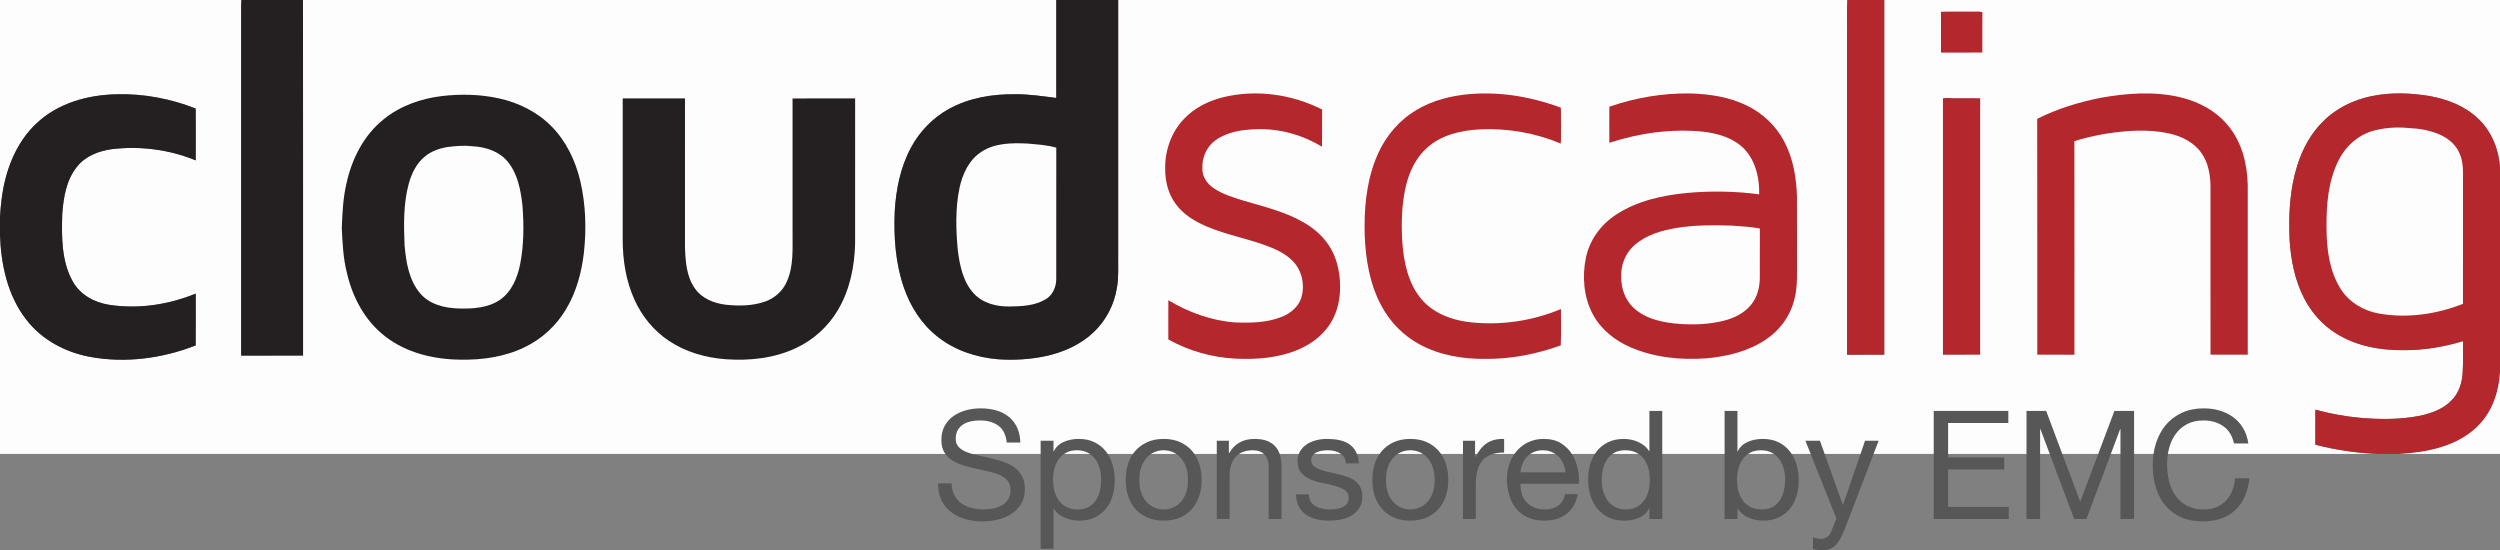 <?xml version="1.0" encoding="utf-8"?>
<!-- Generator: Adobe Illustrator 16.0.0, SVG Export Plug-In . SVG Version: 6.00 Build 0)  -->
<!DOCTYPE svg PUBLIC "-//W3C//DTD SVG 1.1//EN" "http://www.w3.org/Graphics/SVG/1.1/DTD/svg11.dtd">
<svg version="1.1" id="Layer_1" xmlns:sketch="http://www.bohemiancoding.com/sketch/ns"
	 xmlns="http://www.w3.org/2000/svg" xmlns:xlink="http://www.w3.org/1999/xlink" x="0px" y="0px" width="2346px"
	 height="516.394px" viewBox="267 391 2346 516.394" enable-background="new 267 391 2346 516.394" xml:space="preserve">
<rect x="267" y="391" width="2346" height="516.394" fill="#808080" stroke="none"/>
<title>cloudscaling logo blog lockup</title>
<desc>Created with Sketch.</desc>
<g id="Page-1" sketch:type="MSPage">
	<g id="cloudscaling-logo-blog-lockup" sketch:type="MSArtboardGroup">
		<g id="Cloudscaling_x5F_logo-_x2B_-Sponsored-by-EMC" transform="translate(267, 391)" sketch:type="MSLayerGroup">
			<g id="Cloudscaling_logo" sketch:type="MSShapeGroup">
				<path id="Shape" fill="#FEFDFD" d="M0,0h226.57c-0.15,1.33-0.24,2.66-0.271,3.99c0.01,109.899-0.01,219.8,0.01,329.689
					c19.36-0.029,38.721,0.03,58.08-0.029C284.34,222.43,284.47,111.22,284.33,0H991.2c0.01,30.64-0.011,61.27,0.01,91.91
					c-12.7-1.561-25.399-3.58-38.229-3.46c-21.511-0.29-43.61,3.29-62.591,13.85c-15.14,8.3-27.54,21.24-35.64,36.45
					c-9.91,18.47-14.05,39.49-15.16,60.27c-0.96,23.87,0.771,48.221,8.641,70.931c6.109,17.6,16.46,34.05,31.18,45.68
					c16.26,13.101,36.89,19.9,57.54,21.53c14.86,0.95,29.89,0.12,44.46-3.021c16.58-3.6,32.77-10.77,45.1-22.64
					c11.551-10.98,19.141-25.9,21.641-41.61c1.8-10.22,0.979-20.62,1.16-30.93V0h684.239c-0.649,9.99-0.1,20.02-0.28,30.02
					c0.011,100.95-0.01,201.9,0.011,302.851c11.64-0.03,23.28,0.04,34.92-0.05c0-110.94,0.03-221.88-0.011-332.82H2346v157.41
					c-0.97-16.851-7.7-33.641-19.93-45.46c-12.33-12.22-29.15-18.73-45.96-21.79c-18.21-3.03-37.021-3.68-55.16,0.16
					c-16.54,3.5-32.41,11.18-44.49,23.14c-11.79,11.39-19.79,26.21-24.68,41.75c-7.08,22.45-8.29,46.29-7.24,69.67
					c1.2,19.11,4.97,38.43,13.93,55.521c6.841,13.149,17.03,24.619,29.65,32.46c18.63,11.77,41.13,15.88,62.89,15.729
					c19.07,0.21,38.051-3,56.28-8.46c-0.17,9.96,0.34,19.93-0.34,29.87c-0.55,9.31-3.59,18.87-10.29,25.59
					c-7.74,8.2-18.771,12.13-29.521,14.521c-18.71,3.689-37.97,3.62-56.899,1.909c-14.03-1.3-27.93-3.88-41.51-7.6
					c-0.061,10.97-0.011,21.93-0.021,32.9c19.79,5.12,40.16,8.029,60.59,8.68H0V220.55c0.93,27.98,7.22,57.101,24.81,79.561
					c14.459,18.76,36.56,30.51,59.63,34.76c33.199,6.13,67.88,1.53,99.189-10.73c0.13-16.21,0.03-32.43,0.05-48.64
					c-25.62,10.53-54.069,14.77-81.529,10.48c-13.73-2.181-27.21-9.54-33.99-22.08c-10.58-19.08-10.34-41.73-9.74-62.91
					c1.11-15.59,3.79-32.19,13.93-44.681c7.96-9.979,20.601-14.76,32.931-16.38c26.45-3.13,53.729,0.41,78.38,10.561
					c0.03-16.221,0.08-32.44-0.021-48.65c-23.39-9.14-48.52-14.05-73.67-13.359c-27.09,0.39-55.279,8.109-75.43,27.01
					C14.68,133.86,4.79,160.56,1.51,186.91C0.75,192.48,0.38,198.09,0,203.7V0L0,0z"/>
				<path id="Shape_1_" fill="#242021" d="M226.57,0h57.76c0.14,111.22,0.01,222.43,0.06,333.65c-19.359,0.06-38.72,0-58.08,0.029
					c-0.02-109.89,0-219.79-0.01-329.689C226.33,2.66,226.42,1.33,226.57,0L226.57,0z"/>
				<path id="Shape_2_" fill="#242021" d="M991.2,0h58.11v238.96c-0.181,10.31,0.64,20.71-1.16,30.93
					c-2.5,15.71-10.09,30.63-21.641,41.61c-12.33,11.87-28.52,19.04-45.1,22.64c-14.57,3.141-29.6,3.971-44.46,3.021
					c-20.65-1.63-41.28-8.43-57.54-21.53c-14.72-11.63-25.07-28.08-31.18-45.68c-7.87-22.71-9.601-47.061-8.641-70.931
					c1.11-20.779,5.25-41.8,15.16-60.27c8.1-15.21,20.5-28.15,35.64-36.45c18.98-10.56,41.08-14.14,62.591-13.85
					c12.83-0.12,25.529,1.899,38.229,3.46C991.189,61.27,991.21,30.64,991.2,0L991.2,0z"/>
				<path id="Shape_3_" fill="#B3272D" d="M1733.55,0h34.64c0.041,110.94,0.011,221.88,0.011,332.82
					c-11.64,0.09-23.28,0.02-34.92,0.05c-0.021-100.95,0-201.9-0.011-302.851C1733.45,20.02,1732.9,9.99,1733.55,0L1733.55,0z"/>
				<path id="Shape_4_" fill="#B3272D" d="M1821.41,11.03c9.859-0.32,19.74-0.061,29.62-0.141c3.08,0.07,6.239-0.35,9.28,0.521
					c-0.211,12.64-0.03,25.27-0.091,37.899c-12.93,0.11-25.859,0.011-38.78,0.061C1821.37,36.59,1821.42,23.81,1821.41,11.03
					L1821.41,11.03z"/>
				<path id="Shape_5_" fill="#B3272D" d="M1510.22,100.17c24.29-8.52,50.061-12.85,75.8-12.49
					c18.351,0.551,37.08,3.301,53.66,11.61c14.49,7.05,26.721,18.7,34.32,32.93c8.72,16.101,11.811,34.601,12.27,52.73
					c0.07,18.689,0.011,37.38,0.03,56.069c-0.22,13.7,1.061,27.721-2.78,41.07c-3.83,14.811-13.47,27.84-26.13,36.33
					c-16.609,11.271-36.71,16.11-56.47,17.87c-23.96,1.7-48.68-0.78-70.88-10.41c-14.7-6.37-28.05-16.939-35.54-31.33
					c-8.37-15.97-9.9-35.01-6.33-52.52c3.36-16.71,14.16-31.37,28.34-40.61c19.69-12.95,43.351-18.07,66.49-20.36
					c22.53-2.02,45.32-1.67,67.76,1.261c0.51-17.69-4.84-37.45-20.24-47.84c-9.22-6.48-20.399-9.37-31.43-10.811
					c-29.91-3.17-60.37,1.05-88.89,10.33C1510.16,122.73,1510.11,111.45,1510.22,100.17L1510.22,100.17z"/>
				<path id="Shape_6_" fill="#242021" d="M109.97,88.48c25.15-0.69,50.28,4.22,73.67,13.359c0.101,16.21,0.051,32.43,0.021,48.65
					c-24.65-10.15-51.93-13.69-78.38-10.561c-12.33,1.62-24.971,6.4-32.931,16.38C62.21,168.8,59.53,185.4,58.42,200.99
					c-0.6,21.18-0.84,43.83,9.74,62.91c6.78,12.54,20.26,19.899,33.99,22.08c27.46,4.289,55.909,0.05,81.529-10.48
					c-0.02,16.21,0.08,32.43-0.05,48.64C152.32,336.4,117.64,341,84.44,334.87c-23.07-4.25-45.171-16-59.63-34.76
					C7.22,277.65,0.93,248.53,0,220.55V203.7c0.38-5.61,0.75-11.22,1.51-16.79c3.28-26.351,13.17-53.05,33.03-71.42
					C54.69,96.59,82.88,88.87,109.97,88.48L109.97,88.48z"/>
				<path id="Shape_7_" fill="#B3272D" d="M1148.02,91.17c30.98-7.45,64.341-2.76,92.66,11.61c-0.18,11.63,0.141,23.27-0.17,34.899
					c-18.37-11.189-39.979-17.239-61.52-16.41c-13.311,0.351-27.391,2.41-38.44,10.381c-8.25,5.96-12.71,16.239-12.229,26.33
					c-0.36,7.51,4.29,14.26,10.26,18.399c8.52,5.87,18.56,8.88,28.34,11.91c18.94,5.59,38.47,10.22,55.79,20.03
					c10.56,5.97,20.07,14.279,26.101,24.92c4.59,7.87,7.06,16.79,8.149,25.779c1.56,13.431,0.26,27.54-5.88,39.75
					c-6.58,13.341-18.69,23.25-32.2,29.04c-18.479,8.021-39.01,9.671-58.93,8.771c-22.2-1.061-44.19-7.16-63.59-18.04
					c0.02-12.26-0.07-24.53,0.04-36.79c19,11.39,40.41,19.18,62.59,20.81c14.6,0.57,29.689,0.351,43.47-5.1
					c8.24-3.19,15.89-9.33,18.67-17.979c2.82-9.101,1.72-19.4-2.88-27.74c-5.22-9.15-14.61-14.91-24.05-18.931
					c-20.07-8.39-41.82-11.76-61.84-20.279c-11.2-4.79-22.16-11.38-29.33-21.471c-6.92-9.489-9.761-21.439-9.62-33.06
					c-0.25-16.87,5.779-34.04,17.529-46.29C1120.77,101.18,1134.16,94.58,1148.02,91.17L1148.02,91.17z"/>
				<path id="Shape_8_" fill="#B3272D" d="M1372.91,88.96c30.99-3.87,62.63,1.25,91.779,12.06c0.311,5.66-0.039,11.32,0.23,16.98
					c-0.31,5.58,0.16,11.17-0.3,16.74c-23.771-10.05-49.86-14.561-75.64-13.34c-17.58,0.84-36.08,5.01-49.551,17.02
					c-10.51,9.14-16.74,22.21-19.99,35.561c-4.109,16.979-4.51,34.63-3.609,52.01c1.29,19.279,5.27,39.66,18.12,54.8
					c10.739,12.79,27.2,19.14,43.399,21.31c29.53,3.71,60-0.6,87.431-12.119c0.01,11.369,0.28,22.76-0.16,34.119
					c-22.3,8.051-45.89,12.771-69.64,12.67c-21.42,0.32-43.381-3.17-62.42-13.38c-15.461-8.17-28.181-21.21-36.351-36.63
					c-10.78-20.14-14.71-43.18-15.57-65.79c-0.68-24,1.311-48.59,10.12-71.14c6.521-17.13,17.87-32.58,32.98-43.09
					C1338.18,96.56,1355.5,91.14,1372.91,88.96L1372.91,88.96z"/>
				<path id="Shape_9_" fill="#B3272D" d="M1971.12,91.8c24.62-4.399,50.229-6.3,74.8-0.55c17.22,4.08,33.76,12.84,45.02,26.75
					c12.931,15.56,18,36.18,18.341,56.07c0,52.92-0.011,105.84,0,158.76c-11.641,0.07-23.29,0.02-34.931,0.02
					c-0.039-53.26,0.04-106.529-0.039-159.8c-0.391-10.35-2.431-21.09-8.641-29.64c-7.1-10.15-18.98-15.79-30.811-18.32
					c-20.199-4.27-41.09-2.5-61.289,0.811c-9.08,1.779-18.21,3.56-26.971,6.6c0.131,66.78,0.04,133.57,0.051,200.36
					c-11.631-0.011-23.25,0.029-34.881-0.021c-0.069-73.76,0.11-147.53-0.08-221.3C1930.37,102.07,1950.63,95.93,1971.12,91.8
					L1971.12,91.8z"/>
				<path id="Shape_10_" fill="#B3272D" d="M2224.95,90.32c18.14-3.84,36.95-3.19,55.16-0.16c16.81,3.06,33.63,9.57,45.96,21.79
					c12.229,11.819,18.96,28.609,19.93,45.46V349.52c-0.98,15.681-5.5,31.58-15.311,44.091c-8.039,10.46-19.319,18.069-31.47,22.979
					c-15.42,6.25-32.109,8.58-48.63,9.41h-17.29c-20.43-0.65-40.8-3.56-60.59-8.68c0.01-10.971-0.04-21.931,0.021-32.9
					c13.58,3.72,27.479,6.3,41.51,7.6c18.93,1.711,38.189,1.78,56.899-1.909c10.75-2.391,21.78-6.32,29.521-14.521
					c6.7-6.72,9.74-16.28,10.29-25.59c0.68-9.94,0.17-19.91,0.34-29.87c-18.229,5.46-37.21,8.67-56.28,8.46
					c-21.76,0.15-44.26-3.96-62.89-15.729c-12.62-7.841-22.81-19.311-29.65-32.46c-8.96-17.091-12.729-36.41-13.93-55.521
					c-1.05-23.38,0.16-47.22,7.24-69.67c4.89-15.54,12.89-30.36,24.68-41.75C2192.54,101.5,2208.41,93.82,2224.95,90.32
					L2224.95,90.32z"/>
				<path id="Shape_11_" fill="#242021" d="M414.66,90.13c17.78-2.06,35.979-1.68,53.5,2.17c18.399,4.021,36.03,12.7,49.31,26.21
					c13.88,13.971,22.59,32.37,27.08,51.391c5.13,21.97,5.82,44.83,3.391,67.21c-2.131,18.529-7.11,37.029-16.79,53.109
					c-9.11,15.36-22.811,27.98-38.95,35.67c-18.63,9.021-39.63,12.011-60.17,11.61c-24.891-0.22-50.641-6.32-70.58-21.84
					c-18.94-14.54-30.74-36.72-35.94-59.73c-3.529-13.71-4.06-27.89-4.79-41.939c0.601-14.04,1.15-28.181,4.431-41.91
					c4.979-22.95,16.25-45.3,34.859-60.13C375.47,99.32,395,92.5,414.66,90.13L414.66,90.13z"/>
				<path id="Shape_12_" fill="#242021" d="M584.36,92.32c19.479,0.01,38.949,0,58.43,0.01c0,46.55,0.01,93.11-0.01,139.67
					c0.5,13.33,1.399,27.65,9.46,38.88c6.6,9.351,17.96,13.79,28.979,15.08c12.261,1.3,25.021,1.12,36.78-2.979
					c8.97-3.131,16.55-9.94,20.33-18.681c6.71-14.84,5.24-31.49,5.41-47.319c-0.01-41.53,0.029-83.051-0.01-124.57
					c19.579-0.18,39.159-0.05,58.739-0.07c-0.029,45.41,0.05,90.83-0.029,136.25c-0.511,21.641-5.011,43.71-16.221,62.46
					c-9.02,15.26-22.67,27.71-38.7,35.28c-20.6,9.92-44.039,12.38-66.619,10.76c-18.851-1.42-37.71-6.77-53.46-17.439
					c-14.011-9.37-25.051-22.9-31.96-38.23c-8.04-17.62-11.141-37.16-11.131-56.42C584.36,180.77,584.34,136.55,584.36,92.32
					L584.36,92.32z"/>
				<path id="Shape_13_" fill="#B3272D" d="M1823.26,92.23c4.23-0.65,8.49,0.02,12.75-0.051c7.38-0.189,14.771,0,22.17,0.04
					c0.021,80.2,0.01,160.391,0,240.58c-11.64,0.141-23.279,0.03-34.91,0.061C1823.24,252.65,1823.26,172.44,1823.26,92.23
					L1823.26,92.23z"/>
				<path id="Shape_14_" fill="#FEFDFD" d="M2227.14,122.7c10.971-2.99,22.561-3.7,33.86-2.48c9.33,0.32,18.67,2.05,27.34,5.57
					c7.93,3.26,15.26,8.88,19.04,16.74c3.4,6.58,3.98,14.17,3.91,21.46c-0.03,40.359,0.03,80.729-0.021,121.1
					c-24.84,9.891-52.38,13.76-78.819,9.15c-14.58-2.561-28.38-10.771-36.22-23.521c-10.471-16.859-12.94-37.29-13.011-56.75
					c-0.26-21.77,1.54-44.43,11.591-64.12C2201.33,136.9,2213.1,126.63,2227.14,122.7L2227.14,122.7z"/>
				<path id="Shape_15_" fill="#FEFDFD" d="M921.21,142.31c12.59-8.18,28.271-8.279,42.75-7.609c9.13,0.8,18.41,1.319,27.26,3.87
					c-0.06,41.16,0.03,82.33-0.04,123.5c-0.069,7.479-3.52,15.18-10.22,18.939c-10.17,5.98-22.42,6.48-33.92,6.58
					c-12.04,0.18-24.94-3.08-33.29-12.28c-10.05-10.939-13.1-26.189-14.94-40.46c-1.79-19.51-2.42-39.439,1.66-58.72
					C903.28,163.03,909.5,149.67,921.21,142.31L921.21,142.31z"/>
				<path id="Shape_16_" fill="#FEFDFD" d="M419.73,138.01c7.68-1.01,15.479-1.7,23.21-0.77c12.31,0.479,25.29,4.56,33.38,14.34
					c9.479,11.4,12.27,26.57,13.91,40.89c1.5,18.48,1.449,37.25-2.141,55.5c-2.52,12.641-7.899,25.65-18.79,33.3
					c-11.43,7.841-25.91,8.62-39.319,8.19c-13.11-0.37-27.28-3.97-35.99-14.49c-10.391-12.5-12.96-29.29-14.351-44.97
					c-0.77-19.32-1.149-39.05,4.011-57.86c2.67-9.56,7.279-19.02,15.149-25.35C404.75,141.9,412.2,139.24,419.73,138.01
					L419.73,138.01z"/>
				<path id="Shape_17_" fill="#FEFDFD" d="M1574.09,213.75c16.8-2.64,33.87-2.6,50.83-2.04c8.86,0.69,17.79,0.99,26.53,2.73
					c-0.11,15.51-0.011,31.02-0.05,46.529c-0.131,8.92-2.431,18.16-8.261,25.12c-6.34,7.78-15.75,12.37-25.3,14.811
					c-13.31,3.359-27.2,4.02-40.85,3.13c-15.73-1.13-32.641-4.29-44.471-15.55c-7.85-7.57-11.459-18.74-11.18-29.48
					c-0.3-10.91,4.271-21.89,12.57-29.04C1545,220.17,1559.811,216.12,1574.09,213.75L1574.09,213.75z"/>
				<path id="Shape_18_" fill="#FEFDFD" d="M2330.689,393.61c9.811-12.511,14.33-28.41,15.311-44.091V426h-95.41
					c16.521-0.83,33.21-3.16,48.63-9.41C2311.37,411.68,2322.65,404.07,2330.689,393.61L2330.689,393.61z"/>
			</g>
			<path id="Sponsored-by-EMC" sketch:type="MSShapeGroup" fill="#575757" d="M944.722,415.29h12.78
				c-0.189-5.585-1.254-10.39-3.195-14.413c-1.94-4.023-4.591-7.36-7.951-10.011c-3.361-2.651-7.266-4.592-11.716-5.822
				c-4.449-1.23-9.277-1.846-14.483-1.846c-4.639,0-9.159,0.592-13.562,1.774c-4.401,1.184-8.33,2.982-11.786,5.396
				c-3.455,2.414-6.224,5.49-8.307,9.229s-3.124,8.165-3.124,13.277c0,4.639,0.923,8.496,2.769,11.573
				c1.847,3.076,4.308,5.585,7.385,7.525c3.076,1.941,6.556,3.503,10.437,4.687c3.882,1.184,7.834,2.225,11.857,3.124
				s7.976,1.774,11.856,2.627c3.882,0.852,7.36,1.964,10.438,3.337c3.076,1.373,5.538,3.147,7.384,5.325
				c1.846,2.177,2.769,5.018,2.769,8.52c0,3.692-0.757,6.722-2.271,9.088c-1.515,2.367-3.503,4.236-5.964,5.609
				c-2.462,1.373-5.23,2.343-8.308,2.911c-3.076,0.567-6.129,0.852-9.158,0.852c-3.787,0-7.479-0.473-11.076-1.42
				c-3.598-0.946-6.745-2.414-9.443-4.401c-2.698-1.988-4.875-4.521-6.532-7.598c-1.656-3.076-2.484-6.745-2.484-11.005h-12.78
				c0,6.153,1.112,11.479,3.337,15.976c2.225,4.496,5.254,8.188,9.088,11.075c3.834,2.888,8.283,5.041,13.349,6.461
				c5.064,1.421,10.437,2.131,16.116,2.131c4.64,0,9.302-0.545,13.987-1.634c4.687-1.088,8.922-2.84,12.709-5.254
				s6.887-5.538,9.301-9.372s3.621-8.448,3.621-13.845c0-5.018-0.923-9.183-2.769-12.496c-1.847-3.313-4.308-6.059-7.384-8.236
				c-3.077-2.177-6.556-3.904-10.438-5.183c-3.881-1.278-7.834-2.391-11.856-3.337c-4.023-0.946-7.976-1.822-11.857-2.627
				s-7.36-1.822-10.437-3.053c-3.077-1.231-5.538-2.816-7.385-4.758c-1.846-1.94-2.769-4.473-2.769-7.597
				c0-3.313,0.639-6.082,1.917-8.307c1.277-2.225,2.981-4,5.111-5.325c2.131-1.325,4.568-2.272,7.313-2.84
				c2.745-0.568,5.538-0.853,8.378-0.853c7.006,0,12.757,1.634,17.253,4.899C941.338,402.723,943.965,408.001,944.722,415.29
				L944.722,415.29z M976.53,413.586v101.388H988.6v-37.771h0.284c1.325,2.177,2.958,3.999,4.899,5.467
				c1.94,1.468,4,2.627,6.177,3.479c2.178,0.852,4.378,1.467,6.603,1.846s4.236,0.568,6.035,0.568
				c5.586,0,10.484-0.994,14.697-2.982s7.716-4.71,10.508-8.165c2.793-3.455,4.876-7.502,6.248-12.141
				c1.373-4.639,2.06-9.562,2.06-14.769s-0.71-10.129-2.13-14.768c-1.421-4.639-3.526-8.733-6.319-12.283s-6.296-6.366-10.508-8.449
				c-4.213-2.083-9.159-3.124-14.839-3.124c-5.112,0-9.799,0.923-14.059,2.77c-4.26,1.846-7.384,4.804-9.372,8.875H988.6v-9.94
				H976.53z M1033.33,449.654c0,3.597-0.379,7.1-1.136,10.508c-0.758,3.408-1.988,6.438-3.692,9.088s-3.952,4.78-6.745,6.39
				c-2.792,1.609-6.271,2.414-10.437,2.414c-4.166,0-7.716-0.78-10.65-2.343c-2.935-1.562-5.325-3.621-7.171-6.177
				c-1.846-2.557-3.195-5.515-4.047-8.875c-0.853-3.361-1.278-6.84-1.278-10.438c0-3.407,0.402-6.769,1.207-10.082
				s2.106-6.271,3.905-8.875c1.799-2.603,4.118-4.709,6.958-6.318s6.295-2.414,10.366-2.414c3.881,0,7.266,0.757,10.152,2.271
				c2.888,1.515,5.254,3.55,7.101,6.106c1.846,2.556,3.219,5.467,4.117,8.732C1032.881,442.909,1033.33,446.246,1033.33,449.654
				L1033.33,449.654z M1069.114,450.364c0-4.449,0.592-8.402,1.774-11.857c1.184-3.455,2.816-6.366,4.899-8.732
				c2.083-2.367,4.521-4.166,7.312-5.396c2.793-1.23,5.751-1.846,8.875-1.846s6.083,0.615,8.875,1.846
				c2.793,1.23,5.23,3.029,7.313,5.396c2.083,2.366,3.716,5.277,4.898,8.732c1.184,3.455,1.775,7.408,1.775,11.857
				s-0.592,8.401-1.775,11.856c-1.183,3.456-2.815,6.343-4.898,8.662s-4.521,4.095-7.313,5.325c-2.792,1.23-5.751,1.846-8.875,1.846
				s-6.082-0.615-8.875-1.846c-2.792-1.23-5.229-3.006-7.312-5.325s-3.716-5.206-4.899-8.662
				C1069.706,458.766,1069.114,454.813,1069.114,450.364L1069.114,450.364z M1056.334,450.364c0,5.396,0.758,10.413,2.271,15.052
				c1.516,4.639,3.787,8.686,6.816,12.141c3.029,3.456,6.769,6.153,11.218,8.095c4.45,1.94,9.562,2.911,15.336,2.911
				c5.87,0,11.005-0.971,15.407-2.911c4.402-1.941,8.118-4.639,11.147-8.095c3.029-3.455,5.301-7.502,6.815-12.141
				s2.272-9.656,2.272-15.052c0-5.396-0.758-10.438-2.272-15.123c-1.515-4.687-3.786-8.757-6.815-12.212
				c-3.029-3.456-6.745-6.178-11.147-8.165c-4.402-1.988-9.537-2.982-15.407-2.982c-5.774,0-10.886,0.994-15.336,2.982
				c-4.449,1.987-8.188,4.709-11.218,8.165c-3.029,3.455-5.301,7.525-6.816,12.212
				C1057.092,439.927,1056.334,444.968,1056.334,450.364L1056.334,450.364z M1141.818,413.586V487h12.069v-41.464
				c0-3.313,0.45-6.366,1.35-9.159s2.248-5.23,4.047-7.312c1.799-2.083,4.047-3.692,6.745-4.828
				c2.697-1.137,5.893-1.704,9.585-1.704c4.639,0,8.283,1.325,10.934,3.976c2.651,2.65,3.977,6.248,3.977,10.792V487h12.069v-48.28
				c0-3.976-0.402-7.597-1.207-10.862c-0.805-3.267-2.201-6.083-4.188-8.449c-1.988-2.367-4.592-4.213-7.811-5.538
				s-7.241-1.988-12.069-1.988c-10.887,0-18.839,4.449-23.856,13.349h-0.284v-11.645H1141.818z M1228.154,463.854h-12.07
				c0.189,4.545,1.136,8.402,2.84,11.573c1.704,3.172,3.977,5.728,6.816,7.668c2.84,1.941,6.105,3.337,9.798,4.189
				c3.692,0.852,7.573,1.278,11.644,1.278c3.692,0,7.408-0.355,11.147-1.065s7.1-1.965,10.082-3.763
				c2.981-1.799,5.396-4.166,7.242-7.101c1.846-2.935,2.769-6.626,2.769-11.076c0-3.502-0.687-6.437-2.059-8.804
				c-1.373-2.366-3.172-4.331-5.396-5.893c-2.225-1.562-4.78-2.816-7.668-3.764c-2.887-0.946-5.846-1.751-8.875-2.414
				c-2.84-0.662-5.68-1.301-8.52-1.917c-2.84-0.615-5.396-1.372-7.668-2.271c-2.272-0.899-4.142-2.035-5.609-3.408
				c-1.467-1.373-2.201-3.101-2.201-5.183c0-1.894,0.474-3.432,1.42-4.615c0.947-1.184,2.178-2.13,3.692-2.84
				s3.195-1.207,5.041-1.491s3.668-0.426,5.467-0.426c1.988,0,3.952,0.213,5.894,0.639c1.94,0.426,3.715,1.112,5.324,2.06
				c1.609,0.946,2.935,2.2,3.977,3.763c1.041,1.562,1.656,3.526,1.846,5.893h12.07c-0.284-4.449-1.23-8.165-2.84-11.146
				c-1.609-2.982-3.764-5.349-6.461-7.101c-2.698-1.751-5.799-2.981-9.302-3.691s-7.336-1.065-11.502-1.065
				c-3.219,0-6.461,0.402-9.727,1.207c-3.267,0.805-6.201,2.035-8.804,3.692c-2.604,1.656-4.733,3.811-6.391,6.461
				c-1.656,2.65-2.484,5.822-2.484,9.514c0,4.733,1.183,8.426,3.55,11.076c2.366,2.65,5.325,4.71,8.875,6.177
				c3.55,1.468,7.407,2.604,11.573,3.408c4.165,0.805,8.022,1.704,11.572,2.698s6.509,2.295,8.875,3.904
				c2.367,1.609,3.55,3.977,3.55,7.101c0,2.271-0.567,4.142-1.704,5.608c-1.136,1.468-2.579,2.58-4.33,3.338
				c-1.752,0.757-3.669,1.277-5.752,1.562c-2.082,0.284-4.07,0.426-5.964,0.426c-2.461,0-4.852-0.236-7.171-0.71
				c-2.319-0.473-4.401-1.254-6.248-2.343c-1.846-1.089-3.337-2.556-4.473-4.402
				C1228.864,468.753,1228.249,466.505,1228.154,463.854L1228.154,463.854z M1300.574,450.364c0-4.449,0.592-8.402,1.774-11.857
				c1.184-3.455,2.816-6.366,4.899-8.732c2.083-2.367,4.521-4.166,7.312-5.396c2.793-1.23,5.752-1.846,8.875-1.846
				c3.125,0,6.083,0.615,8.875,1.846c2.793,1.23,5.23,3.029,7.313,5.396c2.083,2.366,3.716,5.277,4.899,8.732
				c1.183,3.455,1.774,7.408,1.774,11.857s-0.592,8.401-1.774,11.856c-1.184,3.456-2.816,6.343-4.899,8.662
				s-4.521,4.095-7.313,5.325c-2.792,1.23-5.75,1.846-8.875,1.846c-3.123,0-6.082-0.615-8.875-1.846
				c-2.792-1.23-5.229-3.006-7.312-5.325s-3.716-5.206-4.899-8.662C1301.166,458.766,1300.574,454.813,1300.574,450.364
				L1300.574,450.364z M1287.794,450.364c0,5.396,0.757,10.413,2.272,15.052c1.515,4.639,3.786,8.686,6.815,12.141
				c3.029,3.456,6.769,6.153,11.218,8.095c4.449,1.94,9.562,2.911,15.336,2.911c5.87,0,11.006-0.971,15.407-2.911
				c4.402-1.941,8.118-4.639,11.147-8.095c3.029-3.455,5.301-7.502,6.815-12.141s2.272-9.656,2.272-15.052
				c0-5.396-0.758-10.438-2.272-15.123c-1.515-4.687-3.786-8.757-6.815-12.212c-3.029-3.456-6.745-6.178-11.147-8.165
				c-4.401-1.988-9.537-2.982-15.407-2.982c-5.774,0-10.887,0.994-15.336,2.982c-4.449,1.987-8.188,4.709-11.218,8.165
				c-3.029,3.455-5.301,7.525-6.815,12.212C1288.551,439.927,1287.794,444.968,1287.794,450.364L1287.794,450.364z
				 M1372.852,413.586V487h12.07v-32.66c0-4.733,0.474-8.922,1.42-12.566c0.947-3.646,2.462-6.745,4.544-9.302
				c2.083-2.556,4.828-4.496,8.236-5.821c3.408-1.326,7.526-1.988,12.354-1.988v-12.78c-6.531-0.189-11.928,1.136-16.188,3.977
				c-4.26,2.84-7.857,7.241-10.792,13.206h-0.284v-15.479H1372.852z M1468.986,443.264h-42.174c0.188-2.84,0.805-5.514,1.846-8.022
				s2.461-4.71,4.26-6.604c1.799-1.893,3.952-3.384,6.461-4.473s5.325-1.633,8.449-1.633c3.029,0,5.798,0.544,8.307,1.633
				s4.687,2.556,6.532,4.402c1.846,1.846,3.313,4.047,4.402,6.603S1468.797,440.424,1468.986,443.264L1468.986,443.264z
				 M1480.63,463.712h-11.928c-1.042,4.828-3.195,8.426-6.461,10.792c-3.267,2.367-7.455,3.55-12.567,3.55
				c-3.976,0-7.432-0.662-10.366-1.987c-2.935-1.326-5.349-3.101-7.241-5.325c-1.894-2.225-3.267-4.781-4.118-7.668
				c-0.853-2.888-1.231-5.94-1.136-9.159h54.953c0.189-4.449-0.213-9.136-1.207-14.058c-0.994-4.923-2.792-9.467-5.396-13.633
				c-2.604-4.165-6.059-7.597-10.366-10.295c-4.308-2.697-9.727-4.047-16.259-4.047c-5.018,0-9.633,0.947-13.845,2.84
				c-4.213,1.894-7.857,4.544-10.935,7.952c-3.076,3.408-5.467,7.432-7.171,12.07s-2.556,9.75-2.556,15.336
				c0.189,5.585,1.018,10.744,2.484,15.478c1.468,4.733,3.669,8.805,6.604,12.212c2.935,3.408,6.556,6.06,10.863,7.952
				c4.307,1.894,9.396,2.841,15.265,2.841c8.331,0,15.241-2.083,20.732-6.248C1475.471,478.148,1479.021,471.948,1480.63,463.712
				L1480.63,463.712z M1503.066,450.932c0-3.597,0.378-7.1,1.136-10.508c0.757-3.408,1.987-6.438,3.692-9.088
				c1.703-2.65,3.976-4.78,6.815-6.39s6.295-2.414,10.366-2.414c4.165,0,7.715,0.78,10.649,2.343s5.325,3.621,7.171,6.177
				c1.847,2.557,3.195,5.515,4.048,8.875c0.852,3.361,1.277,6.84,1.277,10.438c0,3.408-0.402,6.769-1.207,10.082
				s-2.106,6.271-3.904,8.875c-1.799,2.604-4.118,4.709-6.958,6.318s-6.296,2.414-10.366,2.414c-3.882,0-7.266-0.757-10.153-2.271
				c-2.887-1.515-5.254-3.55-7.1-6.106c-1.846-2.556-3.219-5.467-4.118-8.732C1503.516,457.677,1503.066,454.34,1503.066,450.932
				L1503.066,450.932z M1559.866,487V385.612h-12.07v37.771h-0.284c-1.325-2.177-2.958-3.999-4.898-5.467
				c-1.941-1.468-4-2.65-6.178-3.55c-2.177-0.899-4.354-1.538-6.531-1.917c-2.178-0.379-4.213-0.568-6.106-0.568
				c-5.585,0-10.484,1.018-14.697,3.053c-4.212,2.036-7.715,4.781-10.508,8.236c-2.792,3.455-4.875,7.502-6.248,12.142
				c-1.372,4.639-2.059,9.561-2.059,14.768s0.71,10.129,2.13,14.768s3.526,8.71,6.319,12.212c2.792,3.503,6.295,6.296,10.508,8.378
				c4.213,2.083,9.159,3.125,14.839,3.125c5.112,0,9.798-0.899,14.058-2.698c4.261-1.799,7.385-4.733,9.372-8.805h0.284V487
				H1559.866z M1618.37,385.612V487h12.069v-9.798h0.284c1.325,2.177,2.959,3.999,4.899,5.467s4,2.627,6.177,3.479
				c2.178,0.852,4.379,1.467,6.604,1.846s4.236,0.568,6.034,0.568c5.586,0,10.484-0.994,14.697-2.982s7.716-4.71,10.508-8.165
				c2.793-3.455,4.876-7.502,6.248-12.141c1.373-4.639,2.06-9.562,2.06-14.769s-0.71-10.129-2.13-14.768s-3.526-8.733-6.319-12.283
				s-6.295-6.366-10.508-8.449s-9.159-3.124-14.839-3.124c-5.112,0-9.798,0.923-14.059,2.77c-4.26,1.846-7.384,4.804-9.372,8.875
				h-0.284v-37.914H1618.37z M1675.17,449.654c0,3.597-0.379,7.1-1.136,10.508c-0.758,3.408-1.988,6.438-3.692,9.088
				s-3.952,4.78-6.745,6.39c-2.792,1.609-6.271,2.414-10.437,2.414c-4.166,0-7.716-0.78-10.65-2.343
				c-2.935-1.562-5.324-3.621-7.171-6.177c-1.846-2.557-3.194-5.515-4.047-8.875c-0.853-3.361-1.278-6.84-1.278-10.438
				c0-3.407,0.402-6.769,1.207-10.082s2.106-6.271,3.905-8.875c1.799-2.603,4.118-4.709,6.958-6.318s6.295-2.414,10.366-2.414
				c3.881,0,7.266,0.757,10.153,2.271c2.887,1.515,5.254,3.55,7.1,6.106c1.846,2.556,3.219,5.467,4.118,8.732
				C1674.721,442.909,1675.17,446.246,1675.17,449.654L1675.17,449.654z M1730.976,496.798c-1.42,3.598-2.815,6.627-4.188,9.088
				c-1.373,2.462-2.888,4.474-4.544,6.035c-1.657,1.562-3.503,2.698-5.538,3.408s-4.379,1.064-7.029,1.064
				c-1.42,0-2.84-0.095-4.26-0.283c-1.42-0.189-2.793-0.521-4.118-0.994V504.04c1.042,0.474,2.249,0.876,3.621,1.207
				c1.373,0.331,2.532,0.497,3.479,0.497c2.461,0,4.52-0.592,6.177-1.775c1.656-1.183,2.911-2.863,3.763-5.041l4.97-12.354
				l-29.109-72.988h13.632l21.441,60.066h0.284l20.591-60.066h12.779L1730.976,496.798z M1814.614,385.612V487h70.432v-11.36
				h-56.942v-35.073h52.683v-11.36h-52.683v-32.234h56.517v-11.359H1814.614z M1901.66,385.612V487h12.779v-84.348h0.284
				L1946.39,487h11.502l31.667-84.348h0.283V487h12.78V385.612h-18.46l-32.092,85.2l-31.95-85.2H1901.66z M2096.342,416.142h13.49
				c-0.758-5.396-2.367-10.152-4.828-14.271s-5.538-7.55-9.23-10.295c-3.691-2.745-7.904-4.828-12.638-6.248
				s-9.751-2.13-15.052-2.13c-7.763,0-14.649,1.396-20.661,4.188c-6.011,2.793-11.028,6.604-15.052,11.432
				s-7.076,10.484-9.159,16.969s-3.124,13.419-3.124,20.803s0.971,14.295,2.911,20.732s4.852,12.022,8.733,16.756
				c3.881,4.733,8.756,8.449,14.625,11.146c5.87,2.698,12.733,4.048,20.591,4.048c12.97,0,23.193-3.551,30.672-10.65
				c7.479-7.101,11.881-17.04,13.206-29.82h-13.49c-0.284,4.166-1.136,8.047-2.556,11.645c-1.42,3.597-3.385,6.697-5.894,9.301
				c-2.508,2.604-5.49,4.639-8.945,6.105c-3.456,1.468-7.408,2.201-11.857,2.201c-6.059,0-11.266-1.136-15.62-3.407
				c-4.354-2.272-7.929-5.325-10.721-9.159c-2.793-3.834-4.852-8.331-6.177-13.49c-1.326-5.159-1.988-10.626-1.988-16.401
				c0-5.301,0.662-10.413,1.988-15.336c1.325-4.923,3.384-9.301,6.177-13.135c2.792-3.834,6.343-6.887,10.649-9.159
				c4.308-2.271,9.49-3.408,15.549-3.408c7.101,0,13.23,1.799,18.39,5.396S2094.827,408.947,2096.342,416.142L2096.342,416.142z"/>
		</g>
	</g>
</g>
</svg>
